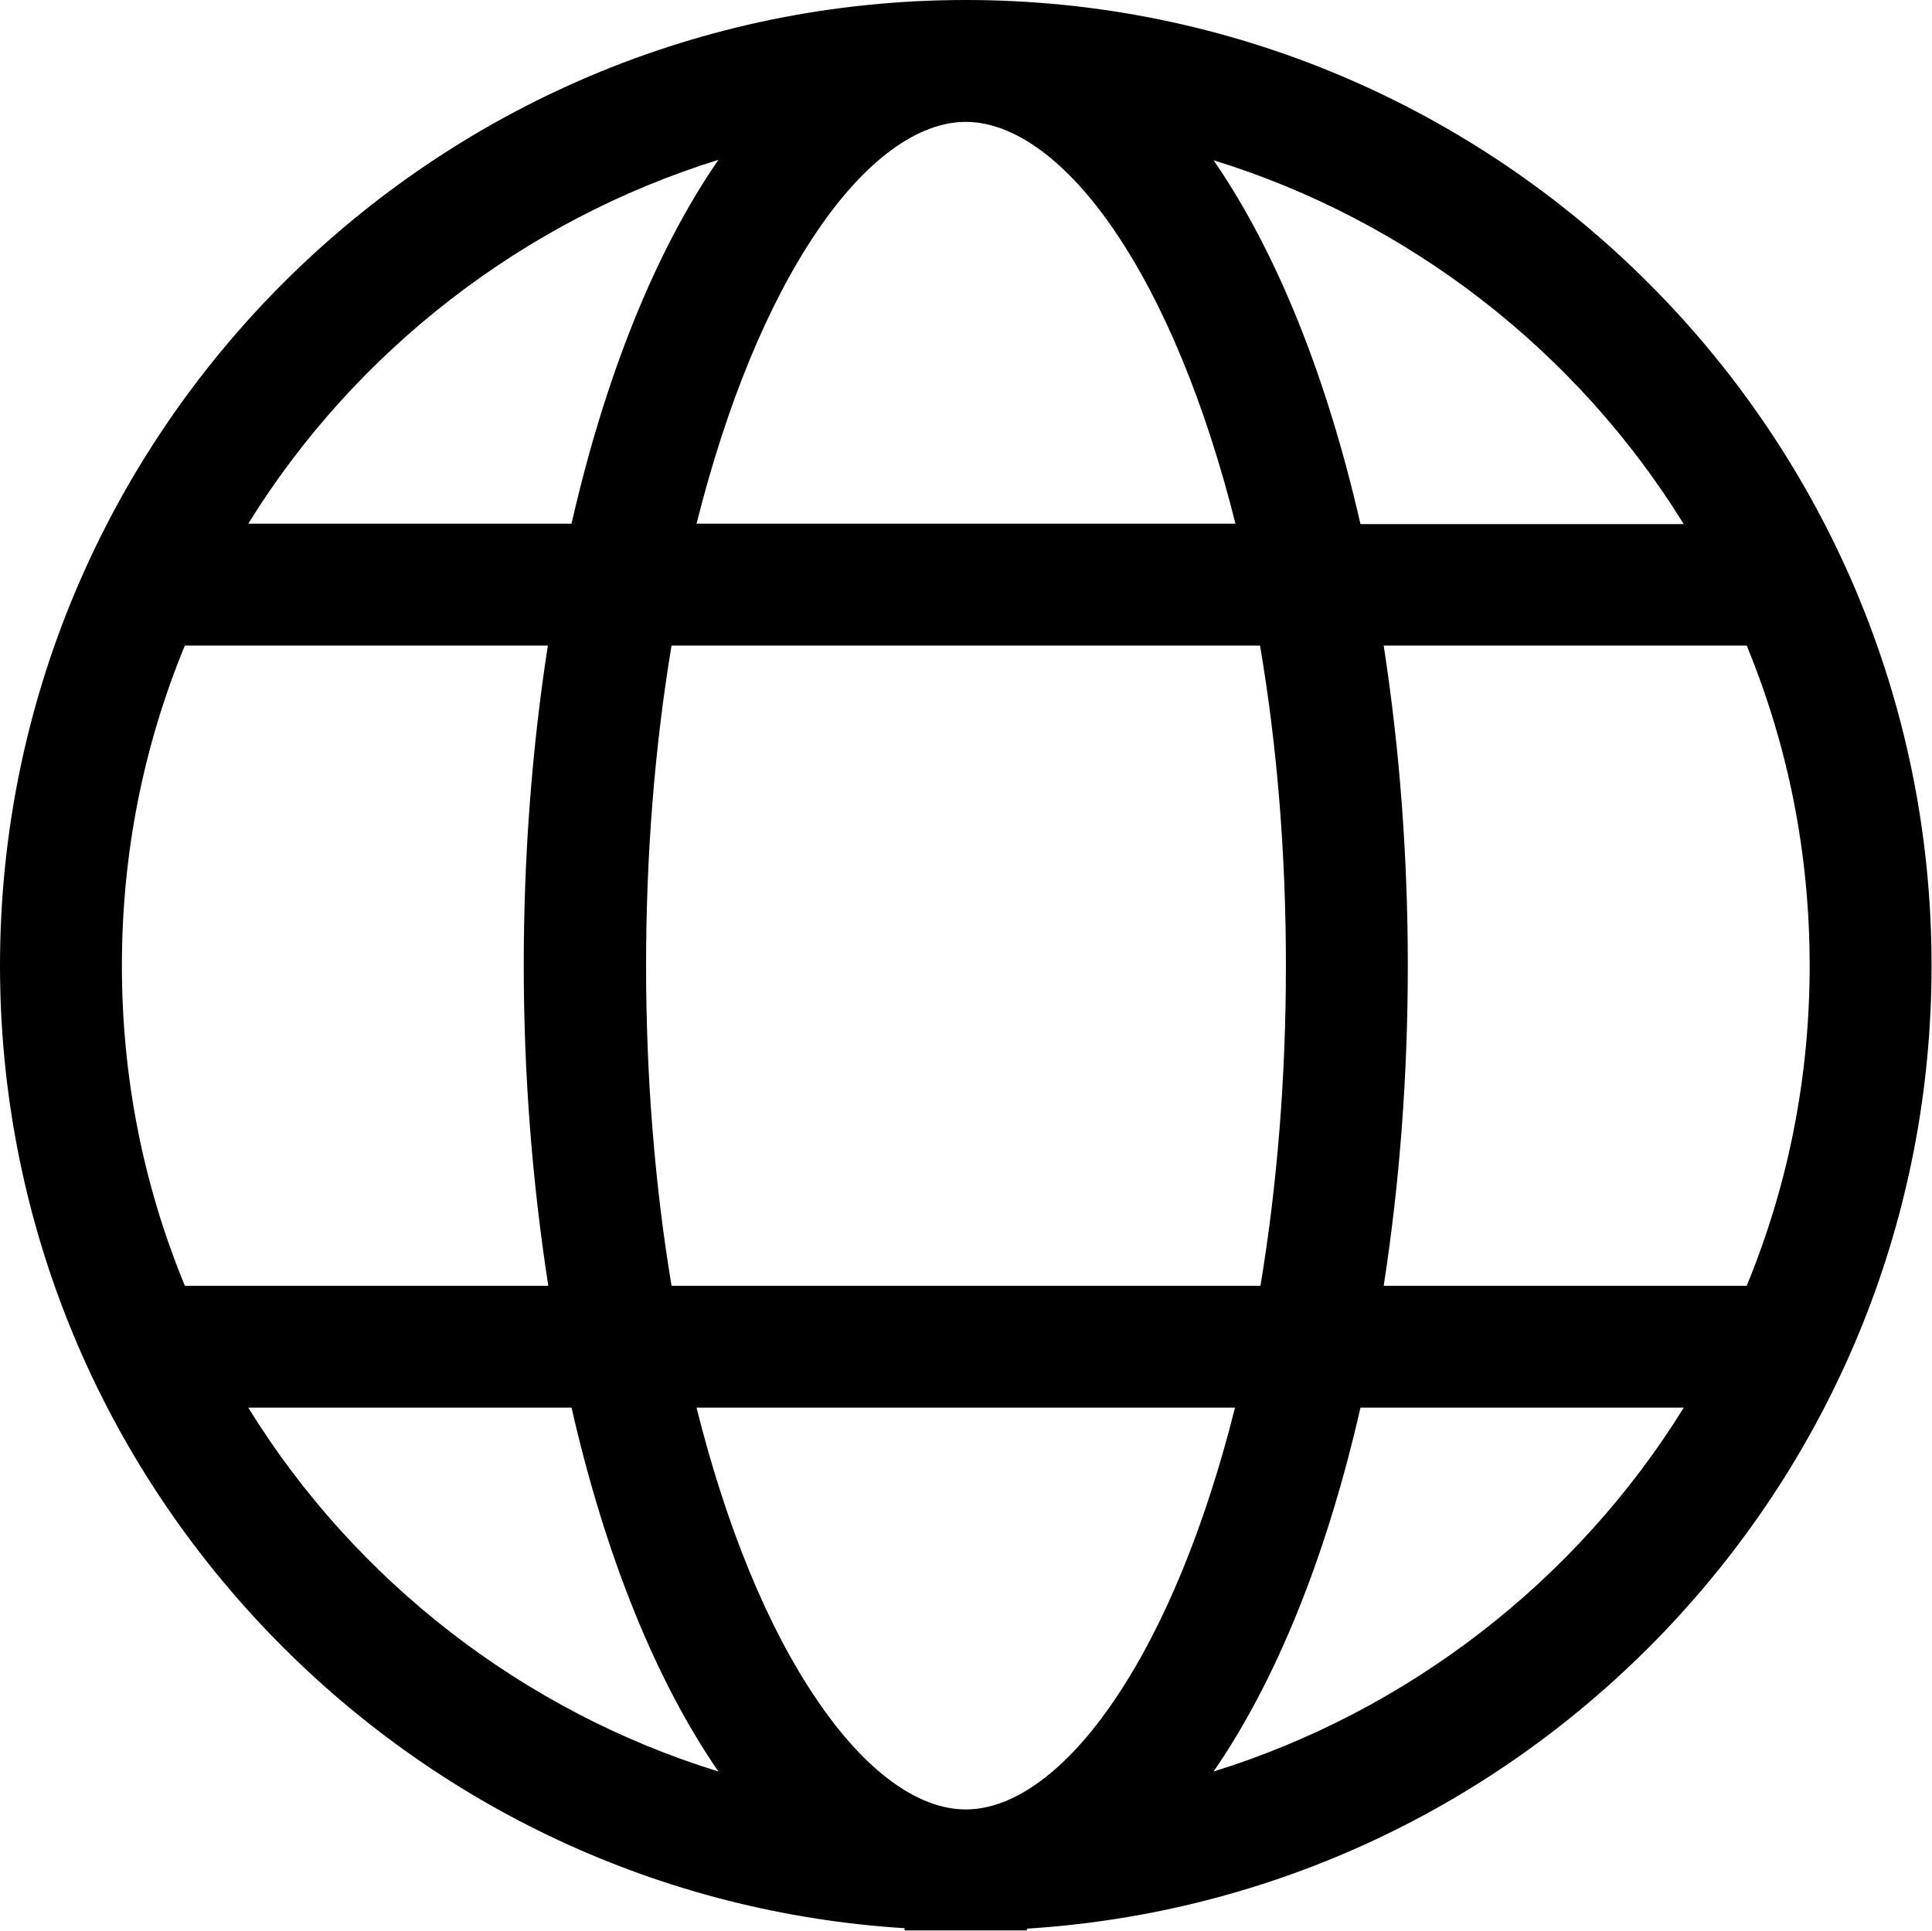 <?xml version="1.0" encoding="utf-8"?>
<!-- Generator: Adobe Illustrator 23.0.5, SVG Export Plug-In . SVG Version: 6.00 Build 0)  -->
<svg version="1.1" id="Layer_1" xmlns="http://www.w3.org/2000/svg" xmlns:xlink="http://www.w3.org/1999/xlink" x="0px" y="0px"
	 viewBox="0 0 432.7 432.5" style="enable-background:new 0 0 432.7 432.5;" xml:space="preserve">
<path d="M216.3,0C97,0,0,97,0,216.3c0,55.8,21.3,108.7,59.9,149.1c37.8,39.5,88.4,63.1,142.7,66.5v0.5h3H227h3V432
	c54.3-3.4,104.9-27,142.7-66.5c38.6-40.4,59.9-93.4,59.9-149.1C432.7,97,335.6,0,216.3,0z M315.3,216.3c0-24.3-1.8-48.4-5.4-71.7
	h81.3c9.4,22.8,14.1,46.9,14.1,71.7c0,24.8-4.7,48.9-14.1,71.7h-81.3C313.5,264.8,315.3,240.7,315.3,216.3z M271.8,35.9
	c43.5,13.4,81.3,42.6,105.3,81.5h-72.4C297.1,84.1,285.8,56.2,271.8,35.9z M288,216.3c0,24.7-1.9,48.8-5.7,71.7H150.4
	c-3.8-22.9-5.7-47-5.7-71.7s1.9-48.8,5.7-71.7h131.8C286.1,167.5,288,191.6,288,216.3z M156,117.3c6.7-26.7,16-49.3,27-65.5
	c10.7-15.8,22.5-24.5,33.3-24.5S239,36,249.7,51.8c11,16.2,20.3,38.8,27,65.5H156z M55.6,117.3c24-38.8,61.8-68,105.3-81.5
	c-14,20.3-25.3,48.2-32.9,81.5H55.6z M128,315.3c7.6,33.3,18.9,61.2,32.9,81.5c-43.5-13.4-81.3-42.6-105.3-81.5H128z M156,315.3
	h120.6c-6.7,26.7-16,49.3-27,65.5c-10.7,15.8-22.5,24.5-33.3,24.5c-10.8,0-22.6-8.7-33.3-24.5C172,364.7,162.7,342.1,156,315.3z
	 M377.1,315.3c-24,38.8-61.8,68-105.3,81.5c14-20.3,25.3-48.2,32.9-81.5H377.1z M122.8,288H41.4c-9.4-22.8-14.1-46.9-14.1-71.7
	s4.7-48.9,14.1-71.7h81.3c-3.6,23.2-5.4,47.3-5.4,71.7C117.3,240.7,119.2,264.8,122.8,288z"/>
</svg>
